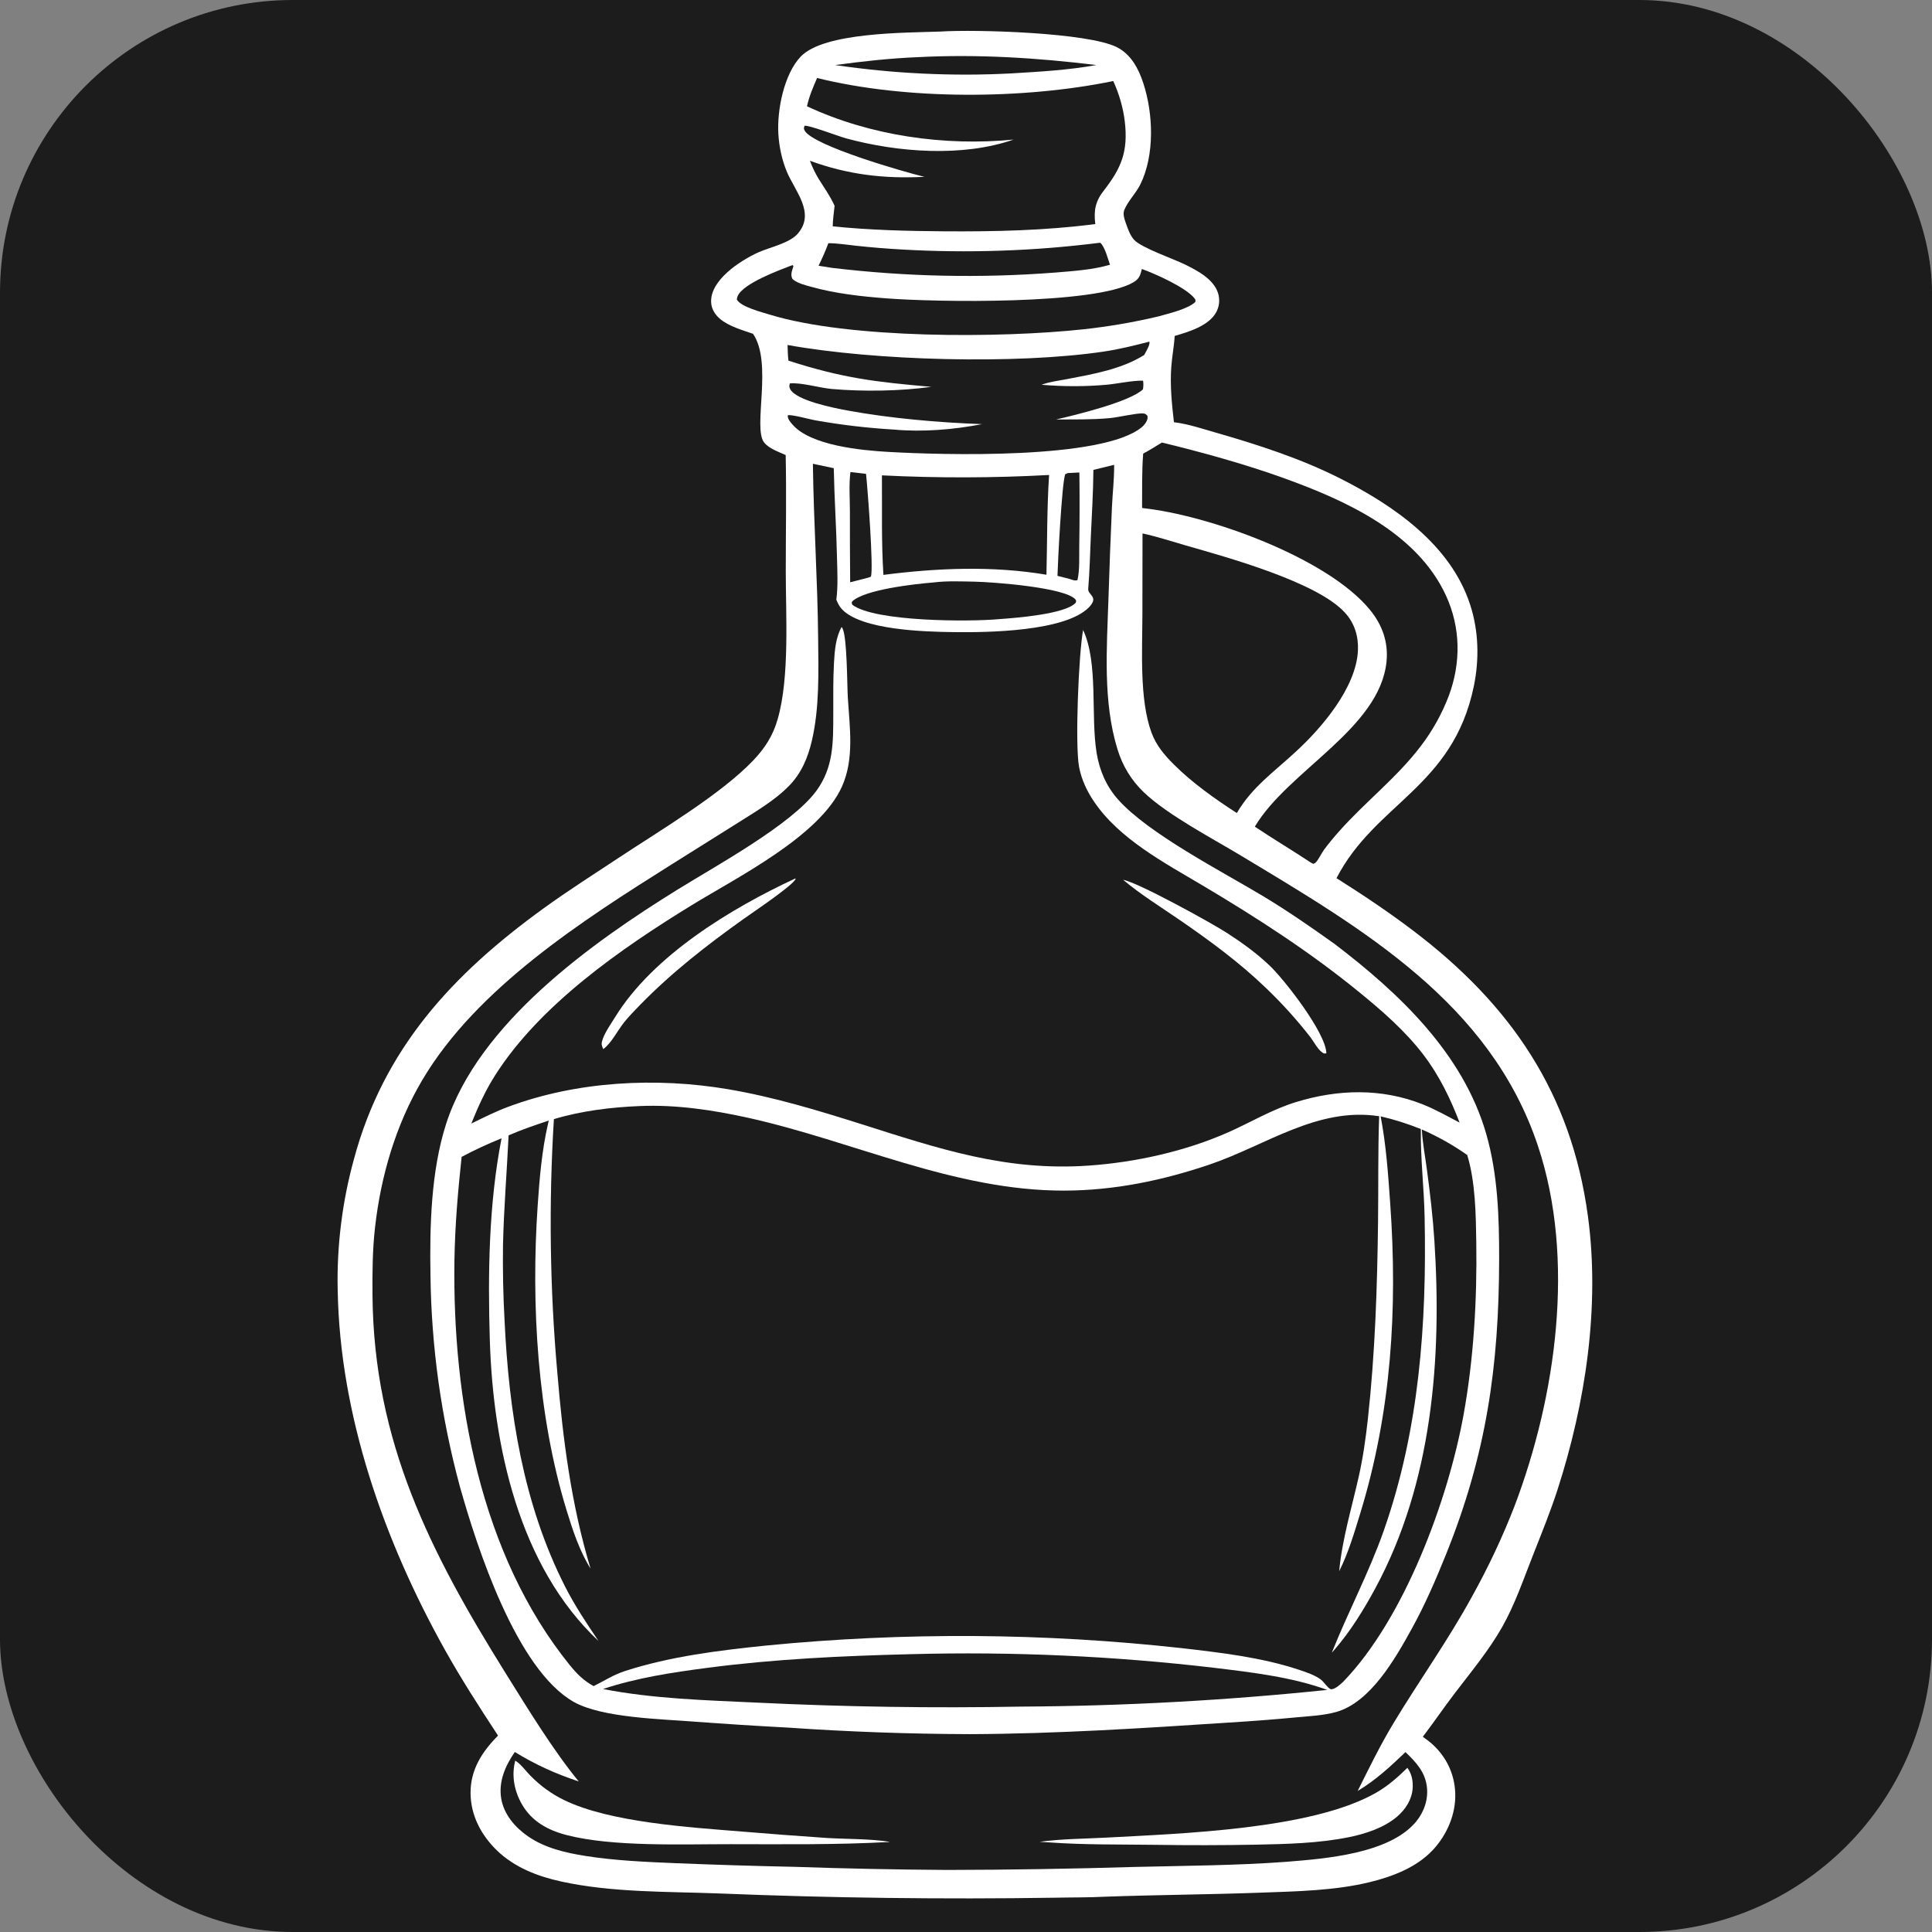 <svg width="66" height="66" viewBox="0 0 66 66" fill="none" xmlns="http://www.w3.org/2000/svg">
<rect x="0" y="0" width="66" height="66" fill="#808080" stroke="none"/>
<g clip-path="url(#clip0_107_4621)">
<path d="M0 0H66V66H0V0Z" fill="#1C1C1C"/>
<path d="M32.118 1.078C33.342 0.999 37.164 1.112 38.152 1.611C38.642 1.859 38.898 2.351 39.06 2.85C39.399 3.89 39.45 5.302 38.954 6.303C38.803 6.606 38.538 6.861 38.409 7.169C38.344 7.321 38.423 7.513 38.474 7.661C38.537 7.84 38.617 8.06 38.749 8.199C39.006 8.471 40.08 8.838 40.482 9.036C40.903 9.243 41.465 9.538 41.612 10.019C41.62 10.046 41.627 10.073 41.633 10.101C41.638 10.129 41.642 10.156 41.645 10.185C41.648 10.213 41.649 10.241 41.649 10.269C41.649 10.297 41.648 10.326 41.645 10.354C41.642 10.382 41.637 10.41 41.632 10.437C41.626 10.465 41.619 10.492 41.61 10.519C41.602 10.546 41.592 10.572 41.581 10.598C41.57 10.624 41.557 10.65 41.544 10.674C41.282 11.137 40.606 11.337 40.129 11.476C40.108 11.833 40.036 12.189 40.012 12.548C39.968 13.181 40.032 13.797 40.103 14.424C40.574 14.479 41.058 14.643 41.513 14.773C42.96 15.188 44.432 15.662 45.779 16.343C47.619 17.273 49.56 18.61 50.224 20.662C50.515 21.558 50.538 22.524 50.348 23.444C49.634 26.893 46.983 27.43 45.657 30C46.559 30.569 47.432 31.152 48.282 31.797C51.618 34.328 53.677 37.347 54.245 41.54C54.665 44.639 54.162 47.937 53.206 50.894C52.961 51.651 52.659 52.389 52.368 53.13C52.048 53.941 51.749 54.817 51.319 55.577C50.86 56.387 50.256 57.109 49.694 57.848C49.322 58.336 48.977 58.842 48.606 59.33C48.715 59.41 48.826 59.489 48.926 59.58C49.411 60.017 49.688 60.598 49.713 61.251C49.741 61.968 49.431 62.684 48.944 63.203C48.384 63.798 47.565 64.109 46.787 64.298C45.595 64.588 44.288 64.612 43.068 64.656C41.307 64.721 39.545 64.73 37.785 64.793C37.196 64.824 36.599 64.816 36.01 64.829C32.2 64.886 28.391 64.838 24.584 64.684C22.8 64.615 20.918 64.658 19.17 64.275C18.365 64.099 17.574 63.795 16.974 63.212C16.435 62.69 16.077 62.011 16.075 61.249C16.072 60.453 16.469 59.839 17.014 59.291C16.379 58.324 15.75 57.349 15.186 56.338C13.116 52.623 11.608 48.351 11.536 44.065C11.527 43.69 11.533 43.315 11.552 42.941C11.571 42.566 11.604 42.193 11.65 41.821C11.696 41.448 11.755 41.078 11.828 40.711C11.901 40.343 11.987 39.978 12.086 39.616C13.098 35.828 15.454 33.286 18.572 31.029C19.42 30.415 20.303 29.854 21.176 29.277C22.537 28.376 24.618 27.141 25.719 25.99C26.133 25.558 26.406 25.133 26.57 24.556C26.978 23.119 26.843 21.017 26.843 19.505C26.843 18.186 26.868 16.864 26.84 15.545C26.602 15.437 26.262 15.323 26.099 15.11C25.713 14.601 26.405 12.394 25.724 11.403C25.357 11.276 24.902 11.148 24.601 10.897C24.432 10.756 24.308 10.562 24.294 10.339C24.246 9.571 25.294 8.902 25.891 8.628C26.294 8.444 26.97 8.313 27.257 7.978C27.866 7.269 27.151 6.526 26.874 5.853C26.709 5.452 26.613 4.994 26.589 4.561C26.545 3.756 26.78 2.544 27.348 1.939C28.145 1.091 30.972 1.122 32.118 1.078Z" fill="white"/>
<path d="M36.479 16.161L36.873 16.141C36.884 16.98 36.882 17.818 36.869 18.657C36.862 19.026 36.89 19.456 36.808 19.817C36.715 19.851 36.62 19.803 36.53 19.775L36.125 19.672C36.135 19.235 36.274 16.49 36.39 16.198L36.479 16.161Z" fill="#1C1C1C"/>
<path d="M29.052 16.126L29.585 16.188C29.638 16.677 29.846 19.39 29.753 19.699L29.672 19.73L29.043 19.892C29.036 19.08 29.032 18.268 29.034 17.456C29.033 17.023 28.997 16.555 29.052 16.126Z" fill="#1C1C1C"/>
<path d="M31.369 1.952C33.394 1.846 35.443 1.976 37.453 2.222C36.492 2.396 35.515 2.449 34.542 2.508C34.039 2.534 33.537 2.548 33.034 2.549C32.531 2.549 32.029 2.538 31.527 2.514C31.024 2.49 30.523 2.454 30.023 2.405C29.522 2.356 29.023 2.295 28.526 2.222C29.472 2.095 30.416 1.99 31.369 1.952Z" fill="#1C1C1C"/>
<path d="M31.893 19.897C32.347 19.84 32.846 19.862 33.304 19.871C33.928 19.884 36.396 20.067 36.741 20.481C36.775 20.522 36.758 20.54 36.751 20.587C36.41 20.98 34.701 21.11 34.12 21.151C33.121 21.244 29.895 21.242 29.121 20.663C29.095 20.602 29.085 20.613 29.112 20.546C29.541 20.139 31.236 19.951 31.893 19.897Z" fill="#1C1C1C"/>
<path d="M37.548 8.296L37.587 8.293C37.746 8.43 37.847 8.846 37.919 9.044C37.33 9.217 36.672 9.259 36.062 9.31C35.425 9.359 34.788 9.393 34.15 9.411C33.512 9.429 32.873 9.431 32.235 9.418C31.597 9.405 30.959 9.376 30.323 9.331C29.686 9.286 29.05 9.226 28.416 9.15L27.964 9.078C28.087 8.824 28.201 8.573 28.298 8.308C28.618 8.309 28.944 8.364 29.262 8.397C29.781 8.453 30.302 8.495 30.823 8.524C31.384 8.556 31.945 8.576 32.507 8.582C33.068 8.589 33.63 8.582 34.191 8.563C34.752 8.544 35.313 8.513 35.873 8.468C36.433 8.423 36.991 8.366 37.548 8.296Z" fill="#1C1C1C"/>
<path d="M30.128 16.239C32.032 16.334 33.936 16.33 35.839 16.226C35.763 17.356 35.777 18.501 35.748 19.634C33.922 19.324 32.007 19.403 30.179 19.639C30.106 18.515 30.137 17.366 30.128 16.239Z" fill="#1C1C1C"/>
<path d="M27.073 9.055L27.105 9.091L27.093 9.131C27.048 9.274 26.999 9.392 27.073 9.533C27.236 9.677 27.514 9.743 27.72 9.8C28.547 10.031 29.423 10.126 30.277 10.192C31.956 10.323 37.416 10.416 38.722 9.642C38.921 9.524 38.955 9.401 39.008 9.189C39.465 9.354 40.496 9.813 40.797 10.181C40.844 10.238 40.844 10.248 40.834 10.316C40.579 10.559 39.92 10.71 39.566 10.811C38.727 11.009 37.88 11.154 37.023 11.248C34.179 11.556 29.013 11.579 26.302 10.75C26.019 10.663 25.305 10.483 25.171 10.232C25.178 10.192 25.183 10.153 25.199 10.116C25.384 9.68 26.626 9.227 27.073 9.055Z" fill="#1C1C1C"/>
<path d="M39.256 11.673L39.27 11.684C39.278 11.812 39.146 12.007 39.088 12.127C38.315 12.613 37.341 12.78 36.455 12.95C36.167 13.005 35.856 13.041 35.581 13.144C35.953 13.176 36.326 13.192 36.7 13.192C37.074 13.192 37.447 13.175 37.819 13.142C38.193 13.105 38.688 12.996 39.049 13.004C39.065 13.111 39.062 13.193 39.045 13.3C38.601 13.725 36.758 14.175 36.076 14.33C36.689 14.326 37.303 14.34 37.915 14.283C38.215 14.255 38.804 14.113 39.034 14.123C39.127 14.127 39.139 14.144 39.199 14.206C39.202 14.238 39.207 14.262 39.201 14.296C39.183 14.403 39.092 14.521 39.011 14.589C37.676 15.706 32.191 15.544 30.329 15.437C29.407 15.383 27.691 15.22 27.072 14.502C26.996 14.414 26.902 14.31 26.91 14.189C27.015 14.145 27.682 14.33 27.852 14.359C28.738 14.516 29.629 14.621 30.526 14.674C31.519 14.765 32.572 14.679 33.548 14.489C32.072 14.436 30.402 14.291 28.951 14.023C28.513 13.942 27.199 13.689 26.992 13.29C26.953 13.214 26.964 13.175 26.981 13.098C27.371 13.06 27.993 13.251 28.415 13.288C29.478 13.381 30.759 13.363 31.814 13.215C29.899 13.048 28.782 12.916 26.934 12.32C26.912 12.143 26.911 11.963 26.904 11.785C29.874 12.323 34.713 12.455 37.703 12.011C38.229 11.933 38.741 11.806 39.256 11.673Z" fill="#1C1C1C"/>
<path d="M27.913 2.664C30.958 3.421 34.963 3.399 38.031 2.769C38.23 3.205 38.372 3.687 38.426 4.163C38.54 5.162 38.316 5.73 37.713 6.502C37.418 6.879 37.36 7.186 37.417 7.654C35.7 7.877 33.978 7.914 32.248 7.902C30.986 7.893 29.703 7.861 28.447 7.732C28.452 7.498 28.485 7.262 28.511 7.029L28.493 6.993C28.352 6.692 28.161 6.416 27.982 6.136C27.855 5.93 27.753 5.719 27.668 5.492C28.971 5.968 30.203 6.111 31.58 6.041C30.883 5.875 27.773 4.978 27.489 4.462C27.45 4.393 27.462 4.364 27.485 4.296C27.631 4.269 28.649 4.657 28.898 4.725C30.66 5.206 32.887 5.375 34.625 4.768C32.27 5 29.718 4.637 27.568 3.631C27.641 3.293 27.776 2.981 27.913 2.664Z" fill="#1C1C1C"/>
<path d="M39.691 15.118C41.052 15.446 42.55 15.861 43.864 16.336C45.967 17.096 48.398 18.19 49.392 20.335C49.9 21.433 49.914 22.639 49.494 23.768C49.436 23.921 49.372 24.072 49.303 24.22C49.234 24.368 49.16 24.514 49.08 24.657C49.001 24.8 48.916 24.941 48.826 25.078C48.737 25.215 48.642 25.348 48.543 25.479C47.721 26.565 46.639 27.392 45.74 28.406C45.561 28.606 45.391 28.814 45.23 29.029C45.144 29.146 45.032 29.394 44.93 29.479C44.911 29.495 44.885 29.5 44.862 29.51L44.779 29.466C44.148 29.049 43.497 28.661 42.867 28.24C44 26.328 47.13 24.899 47.365 22.607C47.433 21.94 47.222 21.349 46.801 20.834C45.349 19.057 41.283 17.59 39.015 17.355C39.022 16.738 39.003 16.111 39.053 15.496C39.27 15.382 39.48 15.245 39.691 15.118Z" fill="#1C1C1C"/>
<path d="M39.03 18.223C39.527 18.329 40.025 18.495 40.513 18.635C41.893 19.031 45.008 19.883 45.954 20.939C46.279 21.3 46.411 21.745 46.389 22.224C46.331 23.485 45.156 24.863 44.267 25.678C43.532 26.362 42.77 26.886 42.252 27.775C41.508 27.296 40.73 26.743 40.104 26.119C39.778 25.794 39.497 25.463 39.337 25.028C38.918 23.888 39.025 22.197 39.026 20.981L39.03 18.223Z" fill="#1C1C1C"/>
<path d="M27.77 15.843L28.483 15.994C28.502 17.013 28.571 18.029 28.593 19.047C28.604 19.526 28.632 20.013 28.57 20.488L28.579 20.508C28.627 20.618 28.673 20.716 28.755 20.805C29.424 21.528 31.602 21.581 32.574 21.594C33.721 21.61 36.387 21.577 37.2 20.747C37.211 20.736 37.221 20.725 37.231 20.713C37.531 20.376 37.157 20.327 37.175 20.116C37.225 19.527 37.236 18.932 37.264 18.342C37.299 17.579 37.346 16.816 37.352 16.052C37.589 15.996 37.824 15.939 38.06 15.879C38.066 16.354 38.008 16.84 37.986 17.316C37.938 18.375 37.898 19.435 37.865 20.495C37.809 22.166 37.676 23.968 38.172 25.587C38.349 26.167 38.645 26.657 39.085 27.076C39.887 27.839 41.4 28.632 42.388 29.227C46.549 31.732 50.906 34.26 52.536 39.139C53.828 43.005 53.158 47.706 51.741 51.444C51.534 51.978 51.309 52.503 51.065 53.021C50.822 53.539 50.56 54.048 50.282 54.547C49.465 56.044 48.465 57.434 47.587 58.895C47.143 59.633 46.764 60.412 46.38 61.182C47.001 60.809 47.494 60.351 48.013 59.854C48.363 60.191 48.679 60.521 48.743 61.029C48.798 61.461 48.654 61.89 48.38 62.224C47.472 63.329 45.279 63.494 43.933 63.603C42.21 63.73 40.473 63.736 38.747 63.778C36.616 63.842 34.485 63.876 32.354 63.88C30.619 63.869 28.885 63.834 27.151 63.774C25.793 63.746 24.435 63.704 23.078 63.649C22.058 63.606 21.024 63.563 20.014 63.404C19.323 63.295 18.623 63.135 18.038 62.733C17.597 62.428 17.212 61.983 17.122 61.44C17.026 60.857 17.263 60.319 17.587 59.851C18.3 60.288 18.978 60.593 19.771 60.857C18.894 59.791 18.017 58.351 17.279 57.169C14.698 53.033 12.766 49.245 12.725 44.247C12.719 43.474 12.724 42.704 12.811 41.935C13.009 40.178 13.519 38.431 14.421 36.904C16.282 33.752 19.922 31.431 22.944 29.529L25.147 28.147C25.762 27.755 26.451 27.364 26.961 26.839C27.38 26.409 27.602 25.877 27.736 25.298C27.997 24.167 27.96 22.972 27.949 21.819C27.931 19.825 27.794 17.837 27.77 15.843Z" fill="#1C1C1C"/>
<path d="M27.168 30.01L27.18 30.024C27.106 30.238 25.692 31.186 25.42 31.38C24.154 32.282 22.947 33.219 21.861 34.334C21.675 34.526 21.484 34.721 21.317 34.929C21.099 35.202 20.886 35.636 20.609 35.839C20.544 35.704 20.537 35.644 20.588 35.502C20.681 35.24 20.87 34.979 21.016 34.742C22.313 32.64 24.968 31.033 27.168 30.01Z" fill="white"/>
<path d="M38.368 30.056C38.871 30.142 41.401 31.536 41.927 31.878C42.438 32.211 42.937 32.569 43.378 32.991C43.88 33.471 45.294 35.279 45.311 35.983L45.24 35.99C45.05 35.924 44.885 35.585 44.764 35.43C44.297 34.831 43.79 34.27 43.241 33.746C42.342 32.879 41.318 32.127 40.29 31.421C39.646 30.979 38.967 30.558 38.368 30.056Z" fill="white"/>
<path d="M48.079 60.391C48.229 60.6 48.276 60.841 48.258 61.096C48.231 61.479 48.013 61.814 47.727 62.059C47.28 62.44 46.646 62.646 46.08 62.761C45.034 62.972 43.948 62.995 42.885 63.017C41.748 63.038 40.612 63.04 39.476 63.022C38.264 63.006 37.037 63.026 35.828 62.938L35.515 62.919C36.257 62.817 37.036 62.816 37.785 62.776C40.36 62.636 44.792 62.496 46.986 61.256C47.404 61.02 47.738 60.724 48.079 60.391Z" fill="white"/>
<path d="M17.601 60.147C17.78 60.247 17.964 60.501 18.111 60.651C18.453 61.001 18.829 61.277 19.269 61.492C20.841 62.259 23.572 62.424 25.336 62.568C26.307 62.649 27.278 62.722 28.25 62.788C28.955 62.83 29.692 62.812 30.389 62.918L30.359 62.926C28.567 63.024 26.76 63.001 24.966 63C23.312 62.998 20.927 63.097 19.351 62.687C18.715 62.522 18.169 62.224 17.832 61.641C17.569 61.185 17.468 60.66 17.601 60.147Z" fill="white"/>
<path d="M28.751 21.418C28.761 21.433 28.773 21.447 28.781 21.463C28.943 21.78 28.936 23.411 28.964 23.849C29.027 24.856 29.189 25.923 28.761 26.874C27.998 28.567 25.203 29.958 23.634 30.92C21.232 32.393 18.45 34.318 16.915 36.733C16.58 37.259 16.333 37.805 16.101 38.382C16.512 38.181 16.924 37.973 17.353 37.813C19.706 36.933 22.416 36.792 24.881 37.211C26.415 37.471 27.928 37.928 29.409 38.397C32.072 39.241 34.361 40.018 37.2 39.818C38.802 39.705 40.498 39.329 41.967 38.677C42.74 38.333 43.457 37.899 44.272 37.649C45.709 37.207 47.199 37.167 48.609 37.729C49.04 37.901 49.452 38.135 49.862 38.35C49.551 37.537 49.171 36.751 48.643 36.054C48.012 35.221 47.198 34.515 46.39 33.859C44.713 32.495 42.938 31.352 41.084 30.25C39.788 29.48 38.244 28.666 37.379 27.392C37.132 27.028 36.951 26.645 36.865 26.212C36.717 25.463 36.851 22.299 37.001 21.521C37.529 22.661 37.253 24.453 37.463 25.726C37.561 26.318 37.79 26.855 38.19 27.307C39.228 28.481 41.775 29.785 43.181 30.633C44.009 31.133 44.799 31.681 45.586 32.242C47.796 33.925 49.984 35.987 50.774 38.744C51.169 40.122 51.215 41.587 51.213 43.011C51.208 46.679 50.777 49.676 49.399 53.098C49.048 53.97 48.674 54.835 48.218 55.658C47.66 56.668 46.813 58.158 45.645 58.484C45.214 58.605 44.745 58.624 44.3 58.666C43.529 58.739 42.757 58.799 41.984 58.845C39.046 59.039 36.089 59.229 33.143 59.241C31.058 59.235 28.976 59.16 26.897 59.016C25.84 58.96 24.784 58.893 23.729 58.815C22.597 58.723 20.568 58.688 19.596 58.137C17.646 57.031 16.299 52.879 15.71 50.782C15.551 50.195 15.411 49.604 15.289 49.009C15.167 48.414 15.064 47.815 14.98 47.214C14.896 46.612 14.832 46.008 14.786 45.402C14.74 44.796 14.713 44.189 14.706 43.582C14.676 41.906 14.722 40.008 15.239 38.397C16.345 34.954 20.226 32.197 23.157 30.383C24.464 29.574 27.038 28.169 27.884 27.022C28.478 26.216 28.464 25.36 28.466 24.403C28.467 23.81 28.457 23.215 28.491 22.623C28.515 22.219 28.549 21.778 28.751 21.418Z" fill="white"/>
<path d="M31.121 56.509C32.852 56.462 34.583 56.478 36.314 56.556C38.044 56.634 39.77 56.774 41.49 56.976C42.772 57.132 44.123 57.288 45.342 57.73C43.604 57.91 41.862 58.048 40.118 58.143C38.373 58.238 36.627 58.291 34.879 58.3C31.87 58.356 28.862 58.31 25.856 58.164C24.113 58.083 22.315 58.034 20.6 57.699C21.763 57.314 22.953 57.135 24.163 56.976C26.48 56.673 28.787 56.567 31.121 56.509Z" fill="#1C1C1C"/>
<path d="M21.868 37.784C23.095 37.732 24.356 37.92 25.55 38.184C29.162 38.984 32.593 40.679 36.348 40.673C38.061 40.671 39.737 40.324 41.353 39.771C43.25 39.123 45.013 37.808 47.114 38.132C47.071 39.334 47.091 40.536 47.076 41.739C47.049 43.987 46.974 46.242 46.728 48.478C46.656 49.132 46.563 49.791 46.419 50.433C46.178 51.511 45.852 52.569 45.748 53.675C46.061 53.057 46.269 52.346 46.472 51.685C47.532 48.226 47.747 44.711 47.492 41.118C47.422 40.123 47.353 39.117 47.165 38.136C47.64 38.246 48.086 38.389 48.538 38.57C48.524 39.568 48.647 40.579 48.667 41.578C48.742 45.211 48.486 48.825 47.275 52.28C46.772 53.712 46.057 55.053 45.496 56.46C45.528 56.424 45.561 56.388 45.592 56.351C46.134 55.726 46.586 54.992 46.979 54.266C48.931 50.652 49.261 46.42 49.001 42.387C48.949 41.575 48.853 40.759 48.745 39.953C48.688 39.518 48.603 39.084 48.576 38.646L48.573 38.585C48.845 38.704 49.111 38.837 49.37 38.982C49.629 39.128 49.88 39.286 50.123 39.457C50.404 40.381 50.417 41.48 50.432 42.443C50.461 44.387 50.346 46.406 49.999 48.322C49.47 51.246 47.969 55.307 45.875 57.462C45.784 57.542 45.693 57.629 45.582 57.681C45.555 57.694 45.485 57.717 45.457 57.705C45.354 57.66 45.229 57.462 45.133 57.385C44.935 57.227 44.603 57.118 44.362 57.038C43.096 56.617 41.68 56.454 40.36 56.302C39.184 56.172 38.005 56.073 36.824 56.004C35.642 55.935 34.46 55.897 33.276 55.889C32.093 55.882 30.91 55.905 29.728 55.959C28.545 56.013 27.365 56.097 26.187 56.213C24.577 56.378 22.895 56.584 21.35 57.085C20.957 57.212 20.645 57.419 20.28 57.6C19.944 57.419 19.705 57.18 19.467 56.886C16.407 53.105 15.455 47.807 15.524 43.064C15.542 41.875 15.643 40.702 15.77 39.521C16.213 39.285 16.668 39.073 17.134 38.887C16.697 41.121 16.664 43.507 16.733 45.778C16.844 49.378 17.722 53.502 20.447 56.06C20.035 55.45 19.631 54.845 19.298 54.187C17.869 51.368 17.383 48.23 17.236 45.102C17.189 44.246 17.172 43.389 17.183 42.532C17.211 41.283 17.316 40.035 17.374 38.786C17.82 38.59 18.286 38.434 18.747 38.28C18.737 38.321 18.728 38.362 18.718 38.403C18.51 39.313 18.431 40.251 18.368 41.181C18.137 44.562 18.358 48.344 19.356 51.596C19.563 52.271 19.798 52.987 20.175 53.587C19.513 51.401 19.226 49.147 19.038 46.877C18.91 45.439 18.837 43.999 18.818 42.556C18.798 41.113 18.833 39.671 18.922 38.231C19.867 37.947 20.884 37.823 21.868 37.784Z" fill="#1C1C1C"/>
</g>
<defs>
<clipPath id="clip0_107_4621">
<rect width="66" height="66" rx="10" fill="white"/>
</clipPath>
</defs>
</svg>
